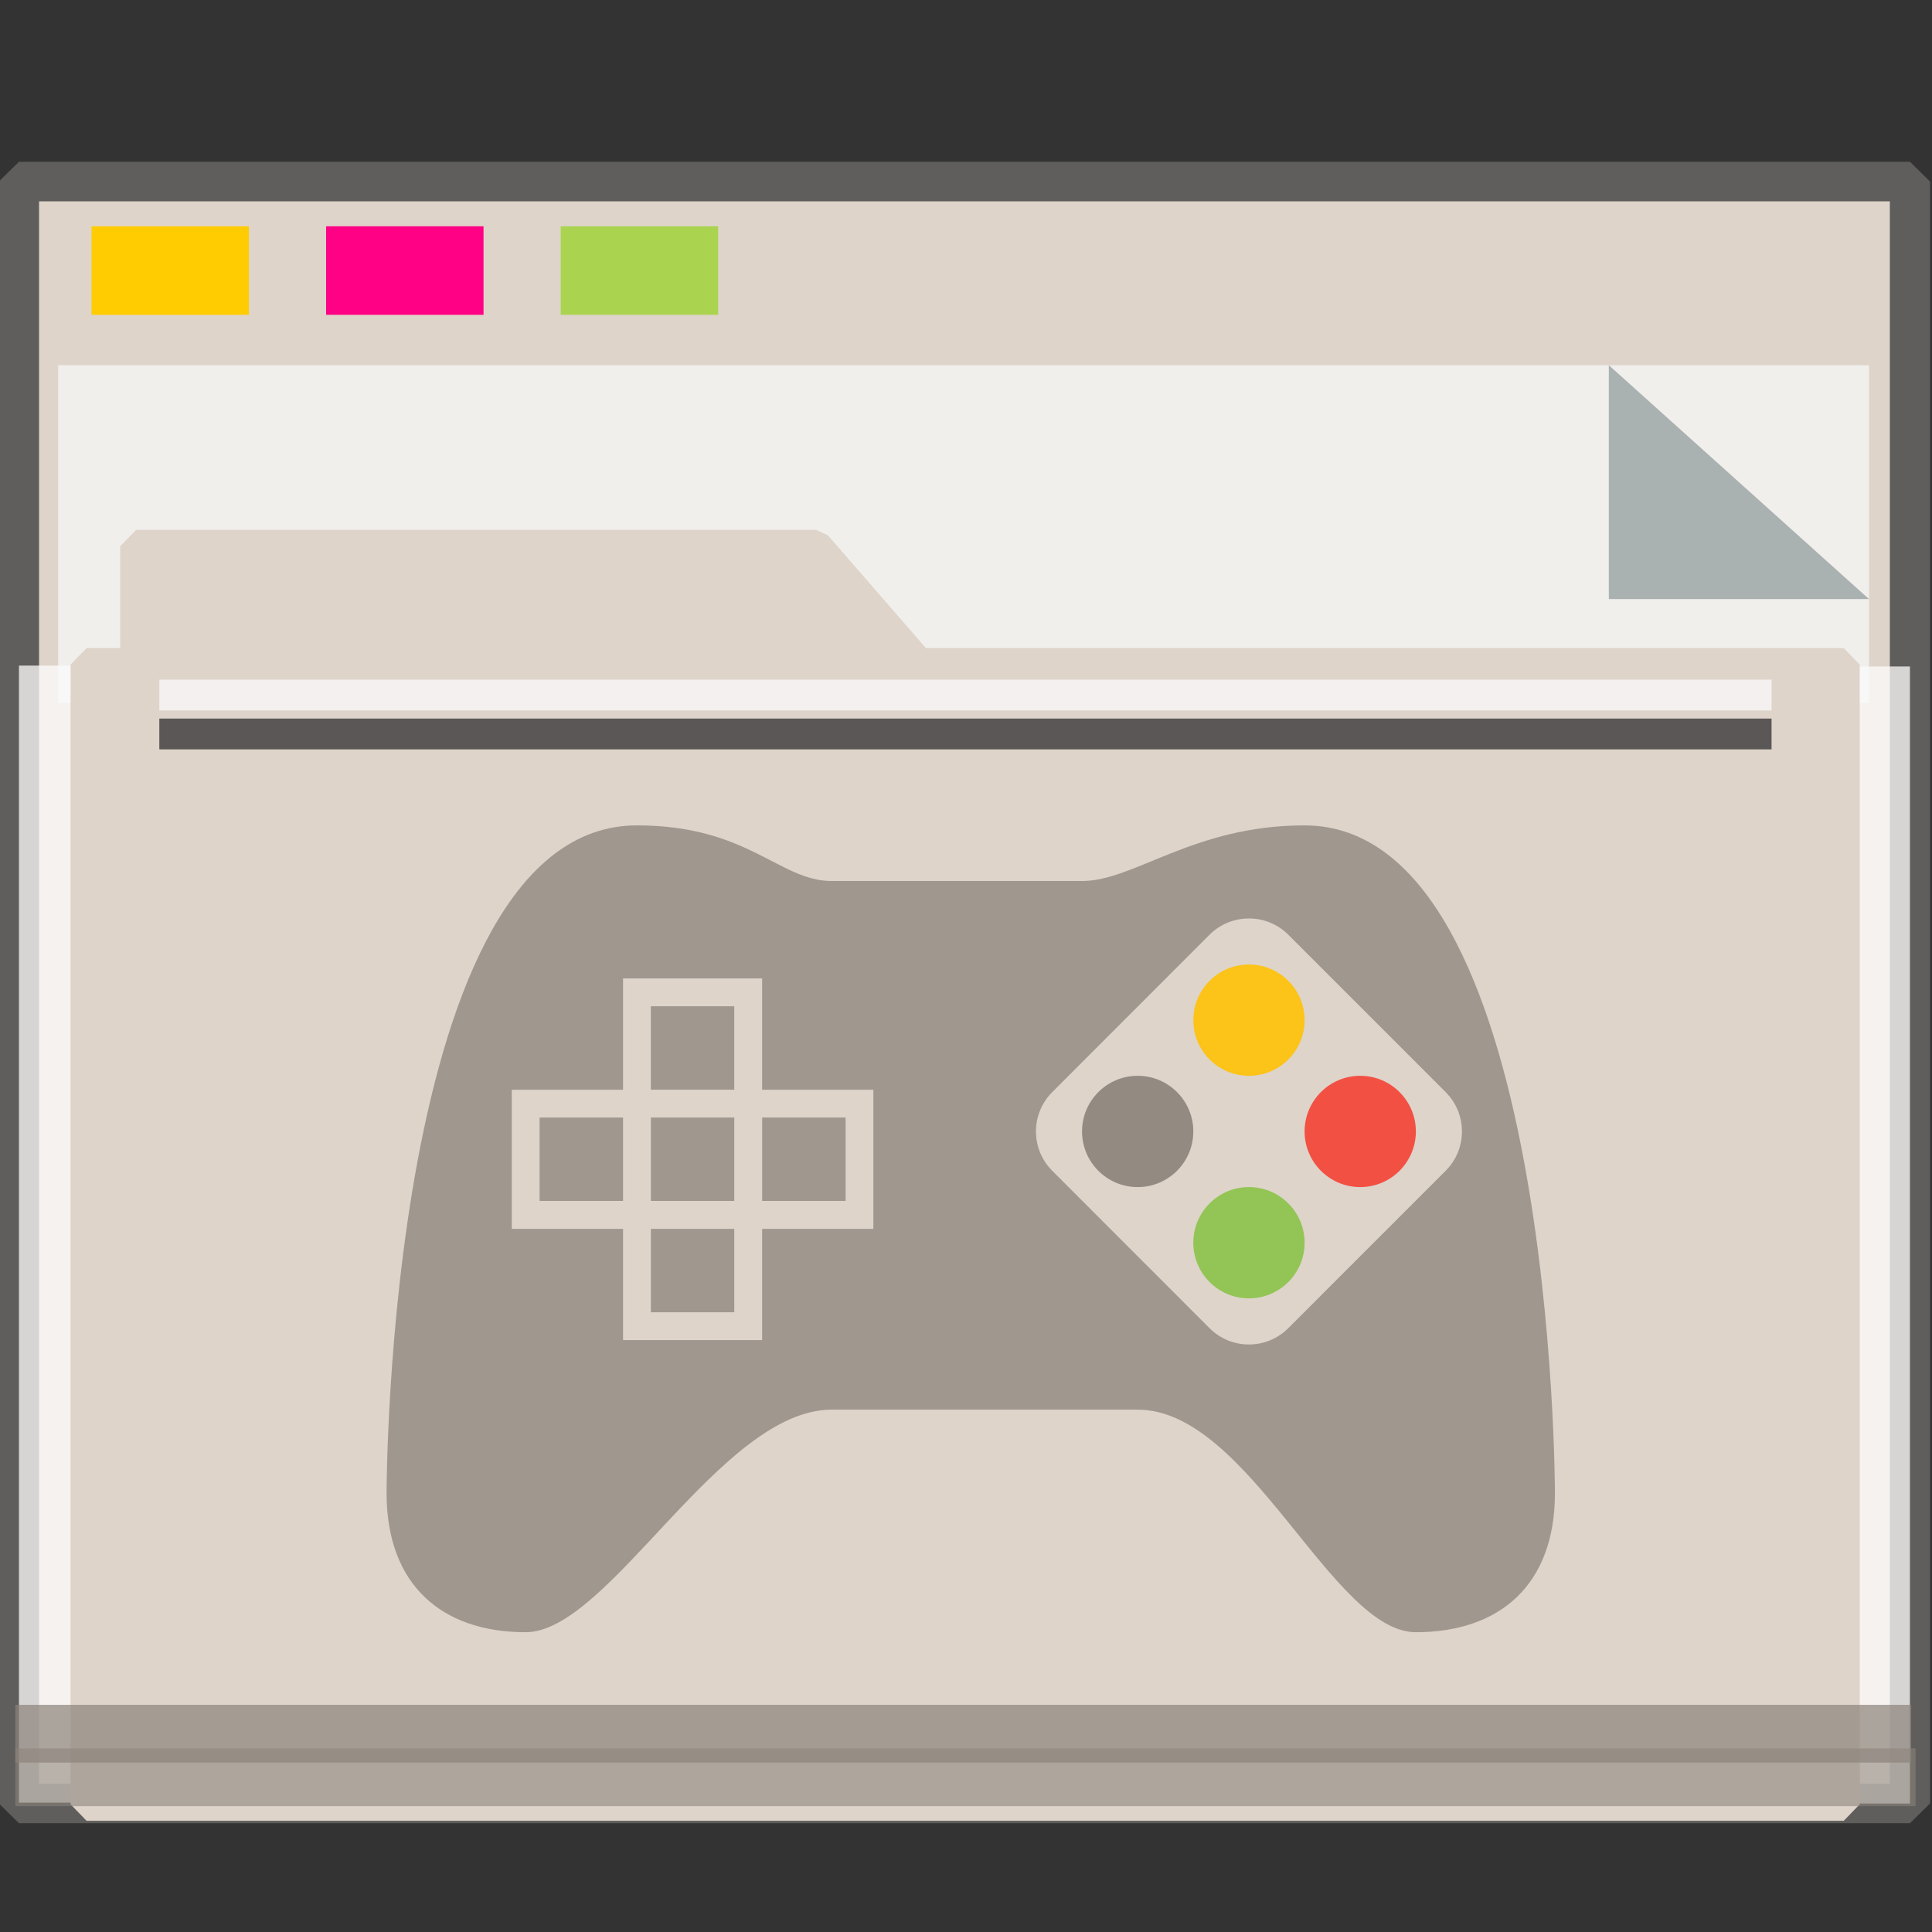 <?xml version="1.0" encoding="UTF-8" standalone="no"?>
<svg
   xmlns:dc="http://purl.org/dc/elements/1.1/"
   xmlns:cc="http://creativecommons.org/ns#"
   xmlns:rdf="http://www.w3.org/1999/02/22-rdf-syntax-ns#"
   xmlns:svg="http://www.w3.org/2000/svg"
   xmlns="http://www.w3.org/2000/svg"
   xmlns:sodipodi="http://sodipodi.sourceforge.net/DTD/sodipodi-0.dtd"
   xmlns:inkscape="http://www.inkscape.org/namespaces/inkscape"
   inkscape:version="1.0beta2 (2b71d25d45, 2019-12-03)"
   sodipodi:docname="folder-games.svg"
   id="SVGRoot"
   version="1.1"
   viewBox="0 0 64 64"
   height="64px"
   width="64px">
  <rect x="0" y="0" width="64" height="64" fill="#333333" stroke="none"/>
  <sodipodi:namedview
     inkscape:document-rotation="0"
     inkscape:snap-global="false"
     inkscape:snap-to-guides="false"
     inkscape:snap-grids="false"
     inkscape:snap-page="true"
     inkscape:snap-object-midpoints="true"
     inkscape:grid-bbox="true"
     inkscape:lockguides="true"
     inkscape:window-maximized="1"
     inkscape:window-y="21"
     inkscape:window-x="0"
     inkscape:window-height="1027"
     inkscape:window-width="1920"
     units="px"
     inkscape:pagecheckerboard="false"
     inkscape:showpageshadow="false"
     showgrid="false"
     inkscape:current-layer="g900"
     inkscape:document-units="px"
     inkscape:cy="31.766359"
     inkscape:cx="25.764701"
     inkscape:zoom="11.617326"
     inkscape:pageshadow="2"
     inkscape:pageopacity="0.0"
     borderopacity="1.0"
     bordercolor="#666666"
     pagecolor="#8C837B"
     id="base" />
  <defs
     id="defs2">
    <linearGradient
       id="linearGradient4314-5">
      <stop
         id="stop4316-5"
         offset="0"
         style="stop-color:#ff4b00;stop-opacity:1" />
      <stop
         id="stop4318-8"
         offset="1"
         style="stop-color:#ff5500;stop-opacity:1" />
    </linearGradient>
  </defs>
  <g
     inkscape:label="Layer 1"
     inkscape:groupmode="layer"
     id="layer1">
    <g
       transform="matrix(0.984,0,0,0.963,-3.199,-18.562)"
       id="g938">
      <g
         transform="matrix(0.995,0,0,1,0.645,-1.038)"
         id="g1521">
        <g
           id="g852">
          <rect
             style="opacity:1;fill:#DED4CA;fill-opacity:1;fill-rule:nonzero;stroke:#5f5e5c;stroke-width:1.361;stroke-linecap:square;stroke-linejoin:bevel;stroke-miterlimit:4;stroke-dasharray:none;stroke-opacity:1;paint-order:markers stroke fill"
             id="rect817"
             width="63.981"
             height="55.79"
             x="3.26"
             y="26.559" />
          <rect
             y="-67.24"
             x="43.239"
             height="1.928"
             width="39.113"
             id="rect1500"
             style="opacity:1;fill:#fefbfb;fill-opacity:0.755;fill-rule:nonzero;stroke:none;stroke-width:0.069;stroke-linecap:square;stroke-linejoin:bevel;stroke-miterlimit:4;stroke-dasharray:none;stroke-opacity:0.796;paint-order:markers stroke fill"
             transform="rotate(90)" />
          <rect
             transform="rotate(90)"
             style="opacity:1;fill:#fefbfb;fill-opacity:0.755;fill-rule:nonzero;stroke:none;stroke-width:0.081;stroke-linecap:square;stroke-linejoin:bevel;stroke-miterlimit:4;stroke-dasharray:none;stroke-opacity:0.796;paint-order:markers stroke fill"
             id="rect1498"
             width="39.113"
             height="2.615"
             x="43.209"
             y="-5.875" />
          <g
             id="g851"
             transform="matrix(0.267,0,0,0.377,-8.229,12.423)"
             style="opacity:0.693">
            <path
               id="rect831"
               d="M 47.996,54.25 H 277.469 V 85.091 H 47.996 Z"
               style="opacity:1;fill:#f8fafa;fill-opacity:1;fill-rule:nonzero;stroke:none;stroke-width:0.67;stroke-linecap:square;stroke-linejoin:bevel;stroke-miterlimit:4;stroke-dasharray:none;stroke-opacity:0.796;paint-order:markers stroke fill"
               inkscape:connector-curvature="0" />
            <path
               sodipodi:nodetypes="cccc"
               inkscape:connector-curvature="0"
               id="path1496"
               d="M 277.469,75.592 244.5,54.25 v 21.342 z"
               style="opacity:1;fill:#93a2a5;fill-opacity:1;fill-rule:nonzero;stroke:none;stroke-width:0.211;stroke-linecap:square;stroke-linejoin:bevel;stroke-miterlimit:4;stroke-dasharray:none;stroke-opacity:0.796;paint-order:markers stroke fill" />
          </g>
          <g
             transform="matrix(0.929,0,0,0.974,2.527,4.016)"
             style="fill:#DED4CA;fill-opacity:1;stroke:#DED4CA;stroke-width:1.162;stroke-miterlimit:4;stroke-dasharray:none;stroke-opacity:1"
             id="g1484">
            <path
               inkscape:connector-curvature="0"
               d="m 5.056,36.026 h 24.762 l 3.746,4.178 H 5.056 Z M 3.25,40.204 h 64 v 40.251 h -64 z"
               style="opacity:1;fill:#DED4CA;fill-opacity:1;fill-rule:nonzero;stroke:#DED4CA;stroke-width:1.162;stroke-linecap:square;stroke-linejoin:bevel;stroke-miterlimit:4;stroke-dasharray:none;stroke-opacity:1;paint-order:markers stroke fill"
               id="rect821"
               sodipodi:nodetypes="cccccccccc" />
          </g>
          <rect
             y="28.097"
             x="5.715"
             height="3.046"
             width="5.326"
             id="rect825"
             style="opacity:1;fill:#ffcc00;fill-opacity:0.993;fill-rule:nonzero;stroke:none;stroke-width:0.477;stroke-linecap:square;stroke-linejoin:bevel;stroke-miterlimit:4;stroke-dasharray:none;stroke-opacity:1;paint-order:markers stroke fill" />
          <rect
             style="opacity:1;fill:#ff0084;fill-opacity:0.993;fill-rule:nonzero;stroke:none;stroke-width:0.477;stroke-linecap:square;stroke-linejoin:bevel;stroke-miterlimit:4;stroke-dasharray:none;stroke-opacity:1;paint-order:markers stroke fill"
             id="rect827"
             width="5.326"
             height="3.046"
             x="13.653"
             y="28.097" />
          <rect
             y="28.097"
             x="21.591"
             height="3.046"
             width="5.326"
             id="rect829"
             style="opacity:1;fill:#aad450;fill-opacity:0.993;fill-rule:nonzero;stroke:none;stroke-width:0.477;stroke-linecap:square;stroke-linejoin:bevel;stroke-miterlimit:4;stroke-dasharray:none;stroke-opacity:1;paint-order:markers stroke fill" />
          <rect
             y="78.957"
             x="3.138"
             height="1.987"
             width="64.144"
             id="rect855"
             style="opacity:0.704;fill:#8C837B;fill-opacity:0.997;fill-rule:nonzero;stroke:none;stroke-width:0.09;stroke-linecap:square;stroke-linejoin:bevel;stroke-miterlimit:4;stroke-dasharray:none;stroke-opacity:0.796;paint-order:markers stroke fill" />
          <rect
             style="opacity:0.597;fill:#8C837B;fill-opacity:0.969;fill-rule:nonzero;stroke:none;stroke-width:0.09;stroke-linecap:square;stroke-linejoin:bevel;stroke-miterlimit:4;stroke-dasharray:none;stroke-opacity:0.796;paint-order:markers stroke fill"
             id="rect853"
             width="64.293"
             height="1.987"
             x="3.138"
             y="80.456" />
          <rect
             y="43.692"
             x="8.01"
             height="1.06"
             width="54.548"
             id="rect1504"
             style="opacity:0.704;fill:#fcfdff;fill-opacity:1;fill-rule:nonzero;stroke:none;stroke-width:0.061;stroke-linecap:square;stroke-linejoin:bevel;stroke-miterlimit:4;stroke-dasharray:none;stroke-opacity:0.796;paint-order:markers stroke fill" />
          <rect
             style="opacity:0.597;fill:#000207;fill-opacity:1;fill-rule:nonzero;stroke:none;stroke-width:0.061;stroke-linecap:square;stroke-linejoin:bevel;stroke-miterlimit:4;stroke-dasharray:none;stroke-opacity:0.796;paint-order:markers stroke fill"
             id="rect1523"
             width="54.548"
             height="1.06"
             x="8.01"
             y="45.031" />
          <g
             transform="matrix(0.83,0,0,0.844,15.369,42.31)"
             id="g900">
            <path
               inkscape:connector-curvature="0"
               id="path858"
               d="m 10.604,7.578 c -10.206,0 -10.207,27.214 -10.207,27.214 0,3.757 2.268,5.67 5.67,5.67 3.402,0 7.938,-9.071 12.474,-9.071 H 31.014 c 4.536,0 7.938,9.071 11.34,9.071 3.402,0 5.67,-1.913 5.67,-5.67 0,0 -8.59e-4,-27.214 -10.207,-27.214 -4.536,0 -6.933,2.267 -9.071,2.267 H 18.541 c -2.136,0 -3.401,-2.267 -7.937,-2.267 z m 24.947,3.793 c 0.58,0 1.159,0.22 1.602,0.662 l 6.417,6.417 c 0.885,0.886 0.885,2.319 0,3.204 l -6.417,6.417 c -0.886,0.885 -2.321,0.885 -3.207,0 l -6.414,-6.417 c -0.885,-0.886 -0.885,-2.319 0,-3.204 l 6.414,-6.417 c 0.443,-0.442 1.025,-0.662 1.605,-0.662 z m -25.514,2.444 h 5.67 v 4.537 h 4.534 v 5.67 h -4.534 v 4.534 H 10.037 V 24.022 H 5.5 v -5.103 -0.567 h 4.537 v -3.97 z m 1.133,1.133 v 3.403 h 3.4 V 14.948 Z M 6.634,19.485 v 3.4 H 10.037 V 19.485 Z m 4.537,0 v 3.4 h 3.4 V 19.485 Z m 4.537,0 v 3.4 h 3.4 V 19.485 Z m -4.537,4.537 v 3.4 h 3.4 v -3.4 z"
               style="opacity:0.91;fill:#8C837B;fill-opacity:0.828;stroke-width:1.134" />
            <circle
               style="opacity:0.91;fill:#ffc107;stroke-width:1.134"
               cx="35.551"
               cy="15.516"
               r="2.268"
               id="circle862" />
            <circle
               style="opacity:0.91;fill:#8bc34a;stroke-width:1.134"
               cx="35.551"
               cy="24.587"
               r="2.268"
               id="circle864" />
            <path
               style="opacity:0.91;fill:#f44336;stroke-width:1.134"
               inkscape:connector-curvature="0"
               d="m 37.819,20.052 c 0,-1.25 1.015,-2.268 2.268,-2.268 1.252,0 2.268,1.018 2.268,2.268 0,1.25 -1.016,2.268 -2.268,2.268 -1.252,0 -2.268,-1.018 -2.268,-2.268 z"
               id="path866" />
            <circle
               style="opacity:0.91;fill:#8C837B;stroke-width:1.134"
               cx="31.015"
               cy="20.052"
               r="2.268"
               id="circle868" />
            <g
               style="fill:#78909c"
               id="g878" />
          </g>
        </g>
      </g>
    </g>
  </g>
</svg>
